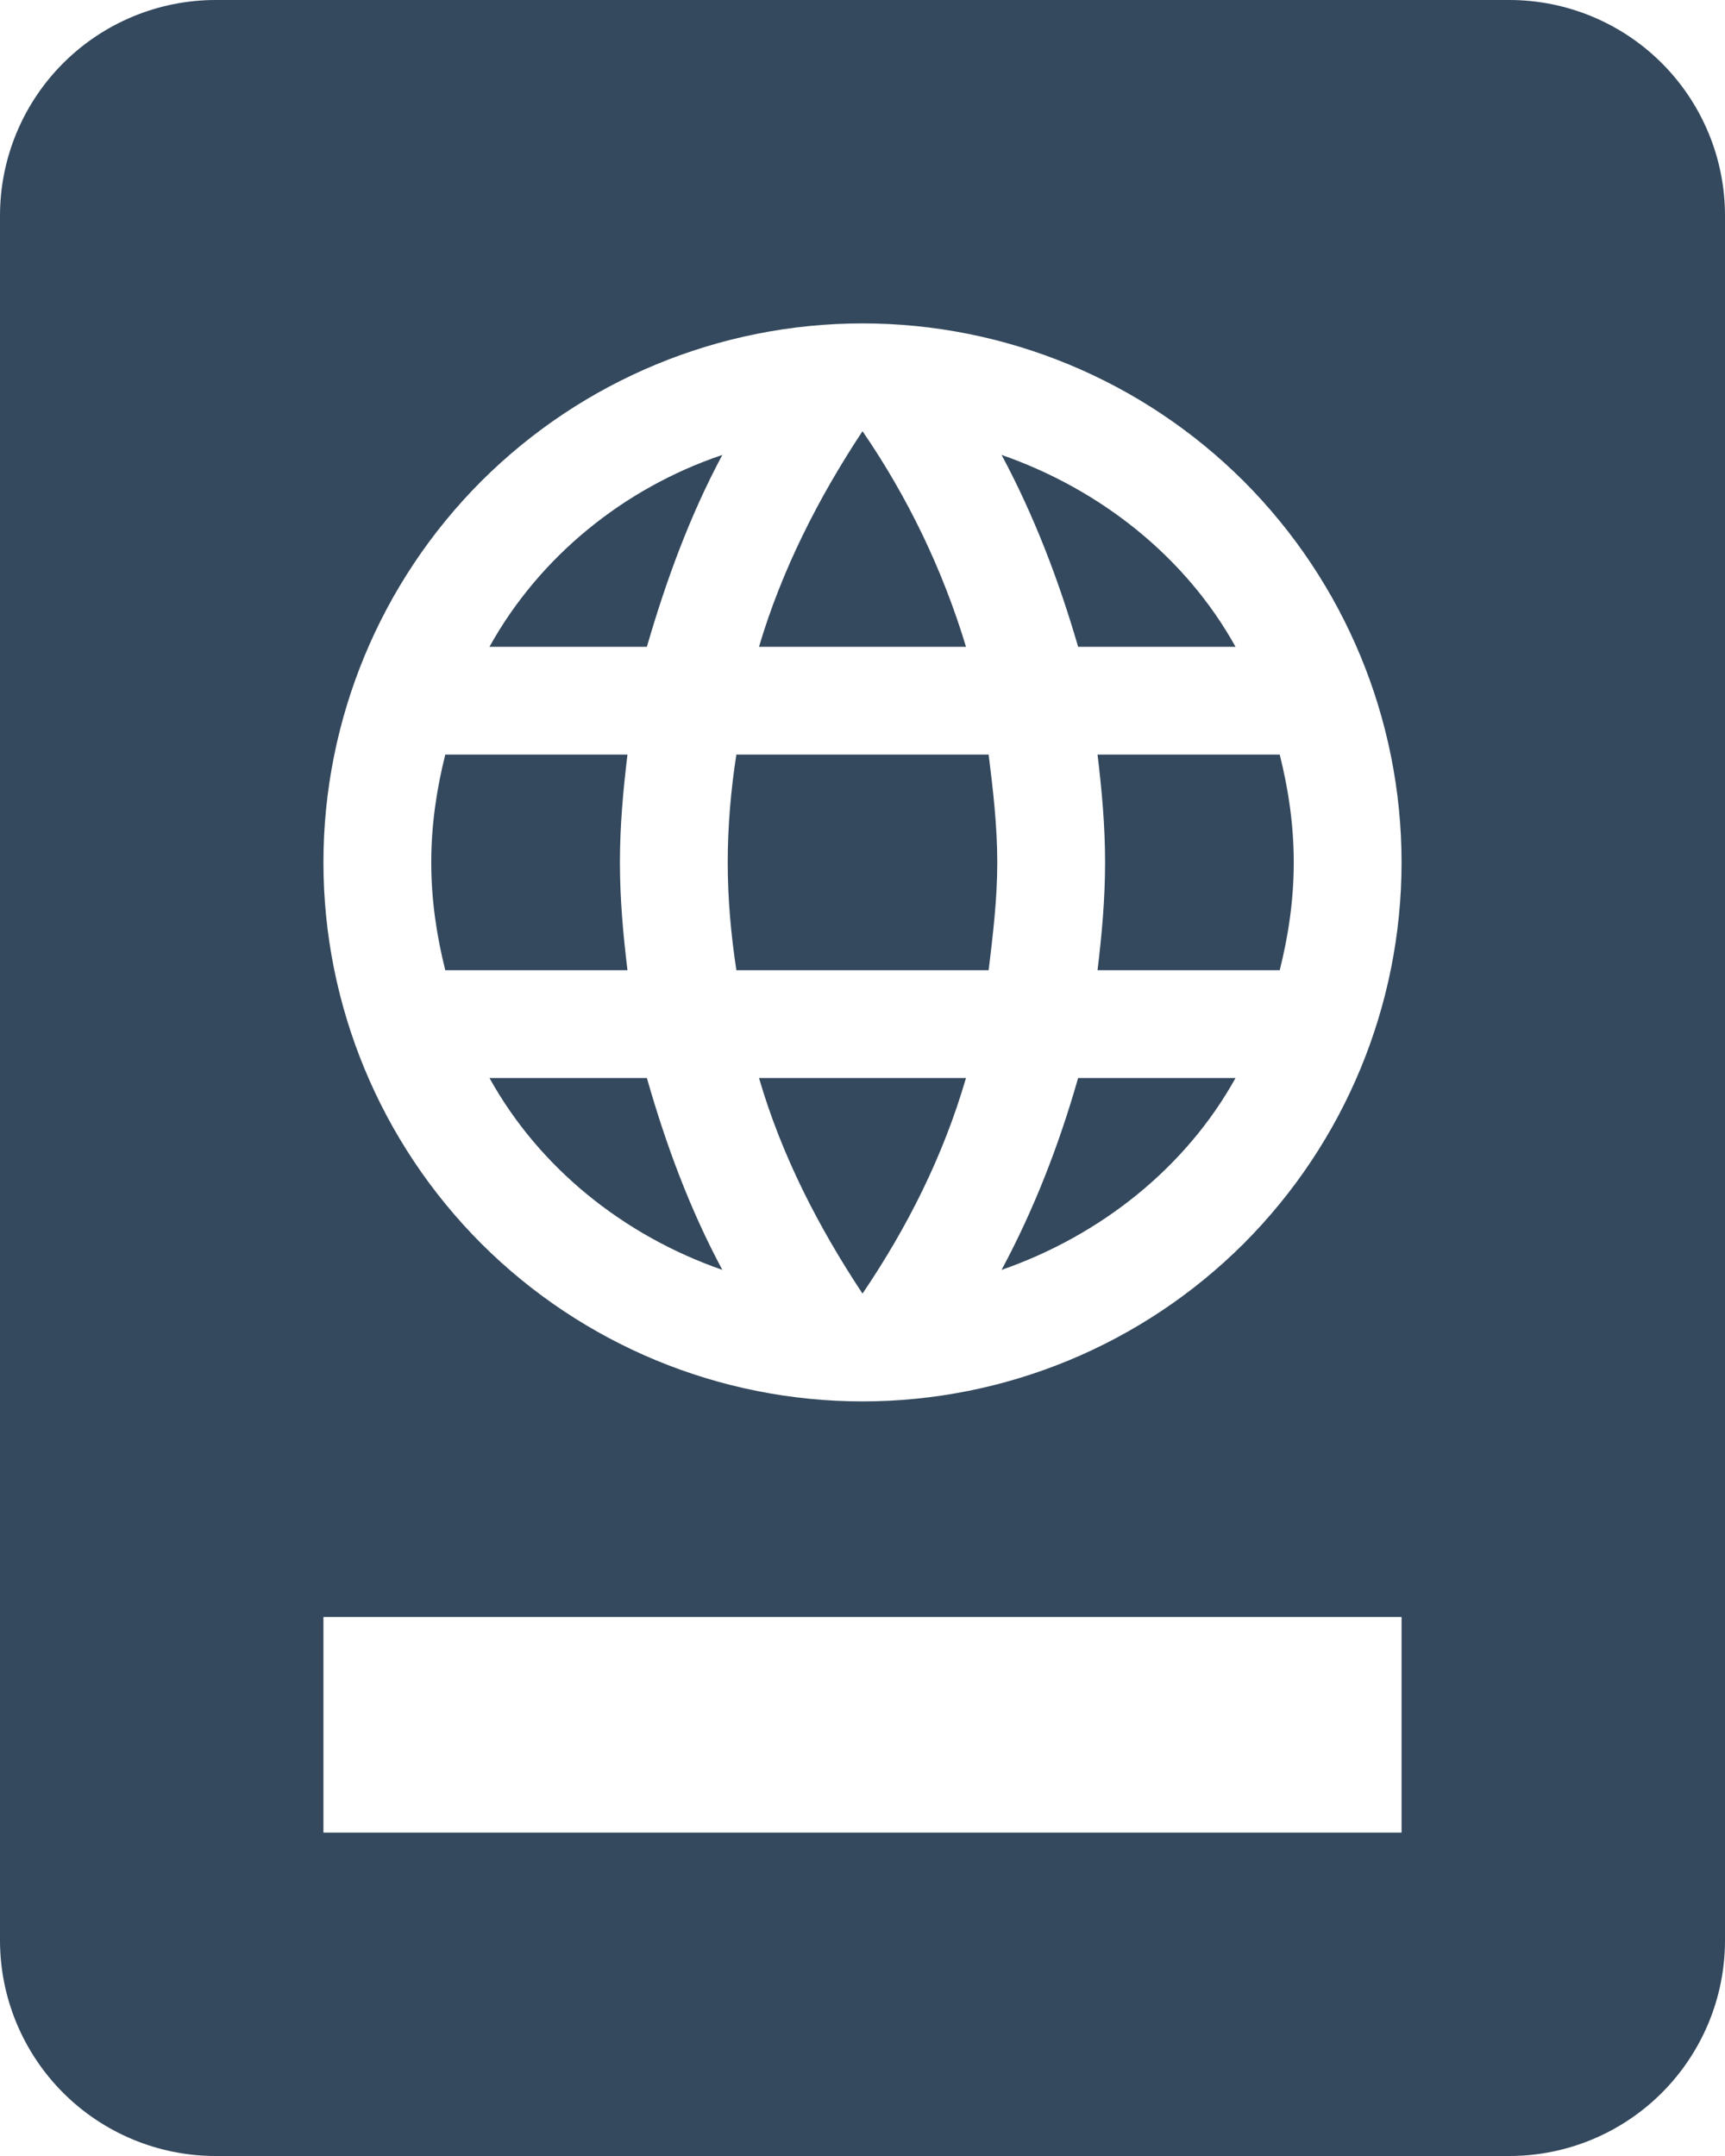 <svg width="16" height="20" viewBox="0 0 16 20" fill="none" xmlns="http://www.w3.org/2000/svg">
<path d="M2 0C1.47 0 0.961 0.211 0.586 0.586C0.211 0.961 0 1.47 0 2V18C0 18.53 0.211 19.039 0.586 19.414C0.961 19.789 1.47 20 2 20H14C14.53 20 15.039 19.789 15.414 19.414C15.789 19.039 16 18.53 16 18V2C16 1.47 15.789 0.961 15.414 0.586C15.039 0.211 14.53 0 14 0H2ZM8 3C9.326 3 10.598 3.527 11.536 4.464C12.473 5.402 13 6.674 13 8C13 9.326 12.473 10.598 11.536 11.536C10.598 12.473 9.326 13 8 13C6.674 13 5.402 12.473 4.464 11.536C3.527 10.598 3 9.326 3 8C3 6.674 3.527 5.402 4.464 4.464C5.402 3.527 6.674 3 8 3ZM8 4C7.59 4.62 7.25 5.29 7.04 6H8.96C8.745 5.288 8.421 4.613 8 4ZM6.7 4.22C5.78 4.53 5 5.17 4.54 6H6C6.18 5.38 6.4 4.78 6.7 4.22ZM9.29 4.22C9.59 4.78 9.82 5.38 10 6H11.46C11 5.17 10.21 4.54 9.29 4.22ZM4.13 7C4.05 7.32 4 7.65 4 8C4 8.35 4.05 8.68 4.13 9H5.82C5.78 8.67 5.75 8.34 5.75 8C5.75 7.66 5.78 7.33 5.82 7H4.13ZM6.83 7C6.78 7.32 6.75 7.66 6.75 8C6.75 8.34 6.78 8.67 6.83 9H9.17C9.21 8.67 9.25 8.34 9.25 8C9.25 7.66 9.21 7.32 9.17 7H6.83ZM10.18 7C10.22 7.33 10.25 7.66 10.25 8C10.25 8.34 10.22 8.67 10.18 9H11.87C11.95 8.68 12 8.35 12 8C12 7.65 11.95 7.32 11.87 7H10.18ZM4.54 10C5 10.83 5.78 11.46 6.7 11.78C6.4 11.22 6.18 10.63 6 10H4.54ZM7.04 10C7.25 10.72 7.59 11.38 8 12C8.42 11.38 8.75 10.72 8.96 10H7.04ZM10 10C9.82 10.63 9.59 11.22 9.29 11.78C10.21 11.46 11 10.83 11.46 10H10ZM3 15H13V17H3V15Z" fill="#34495E"/>
</svg>
